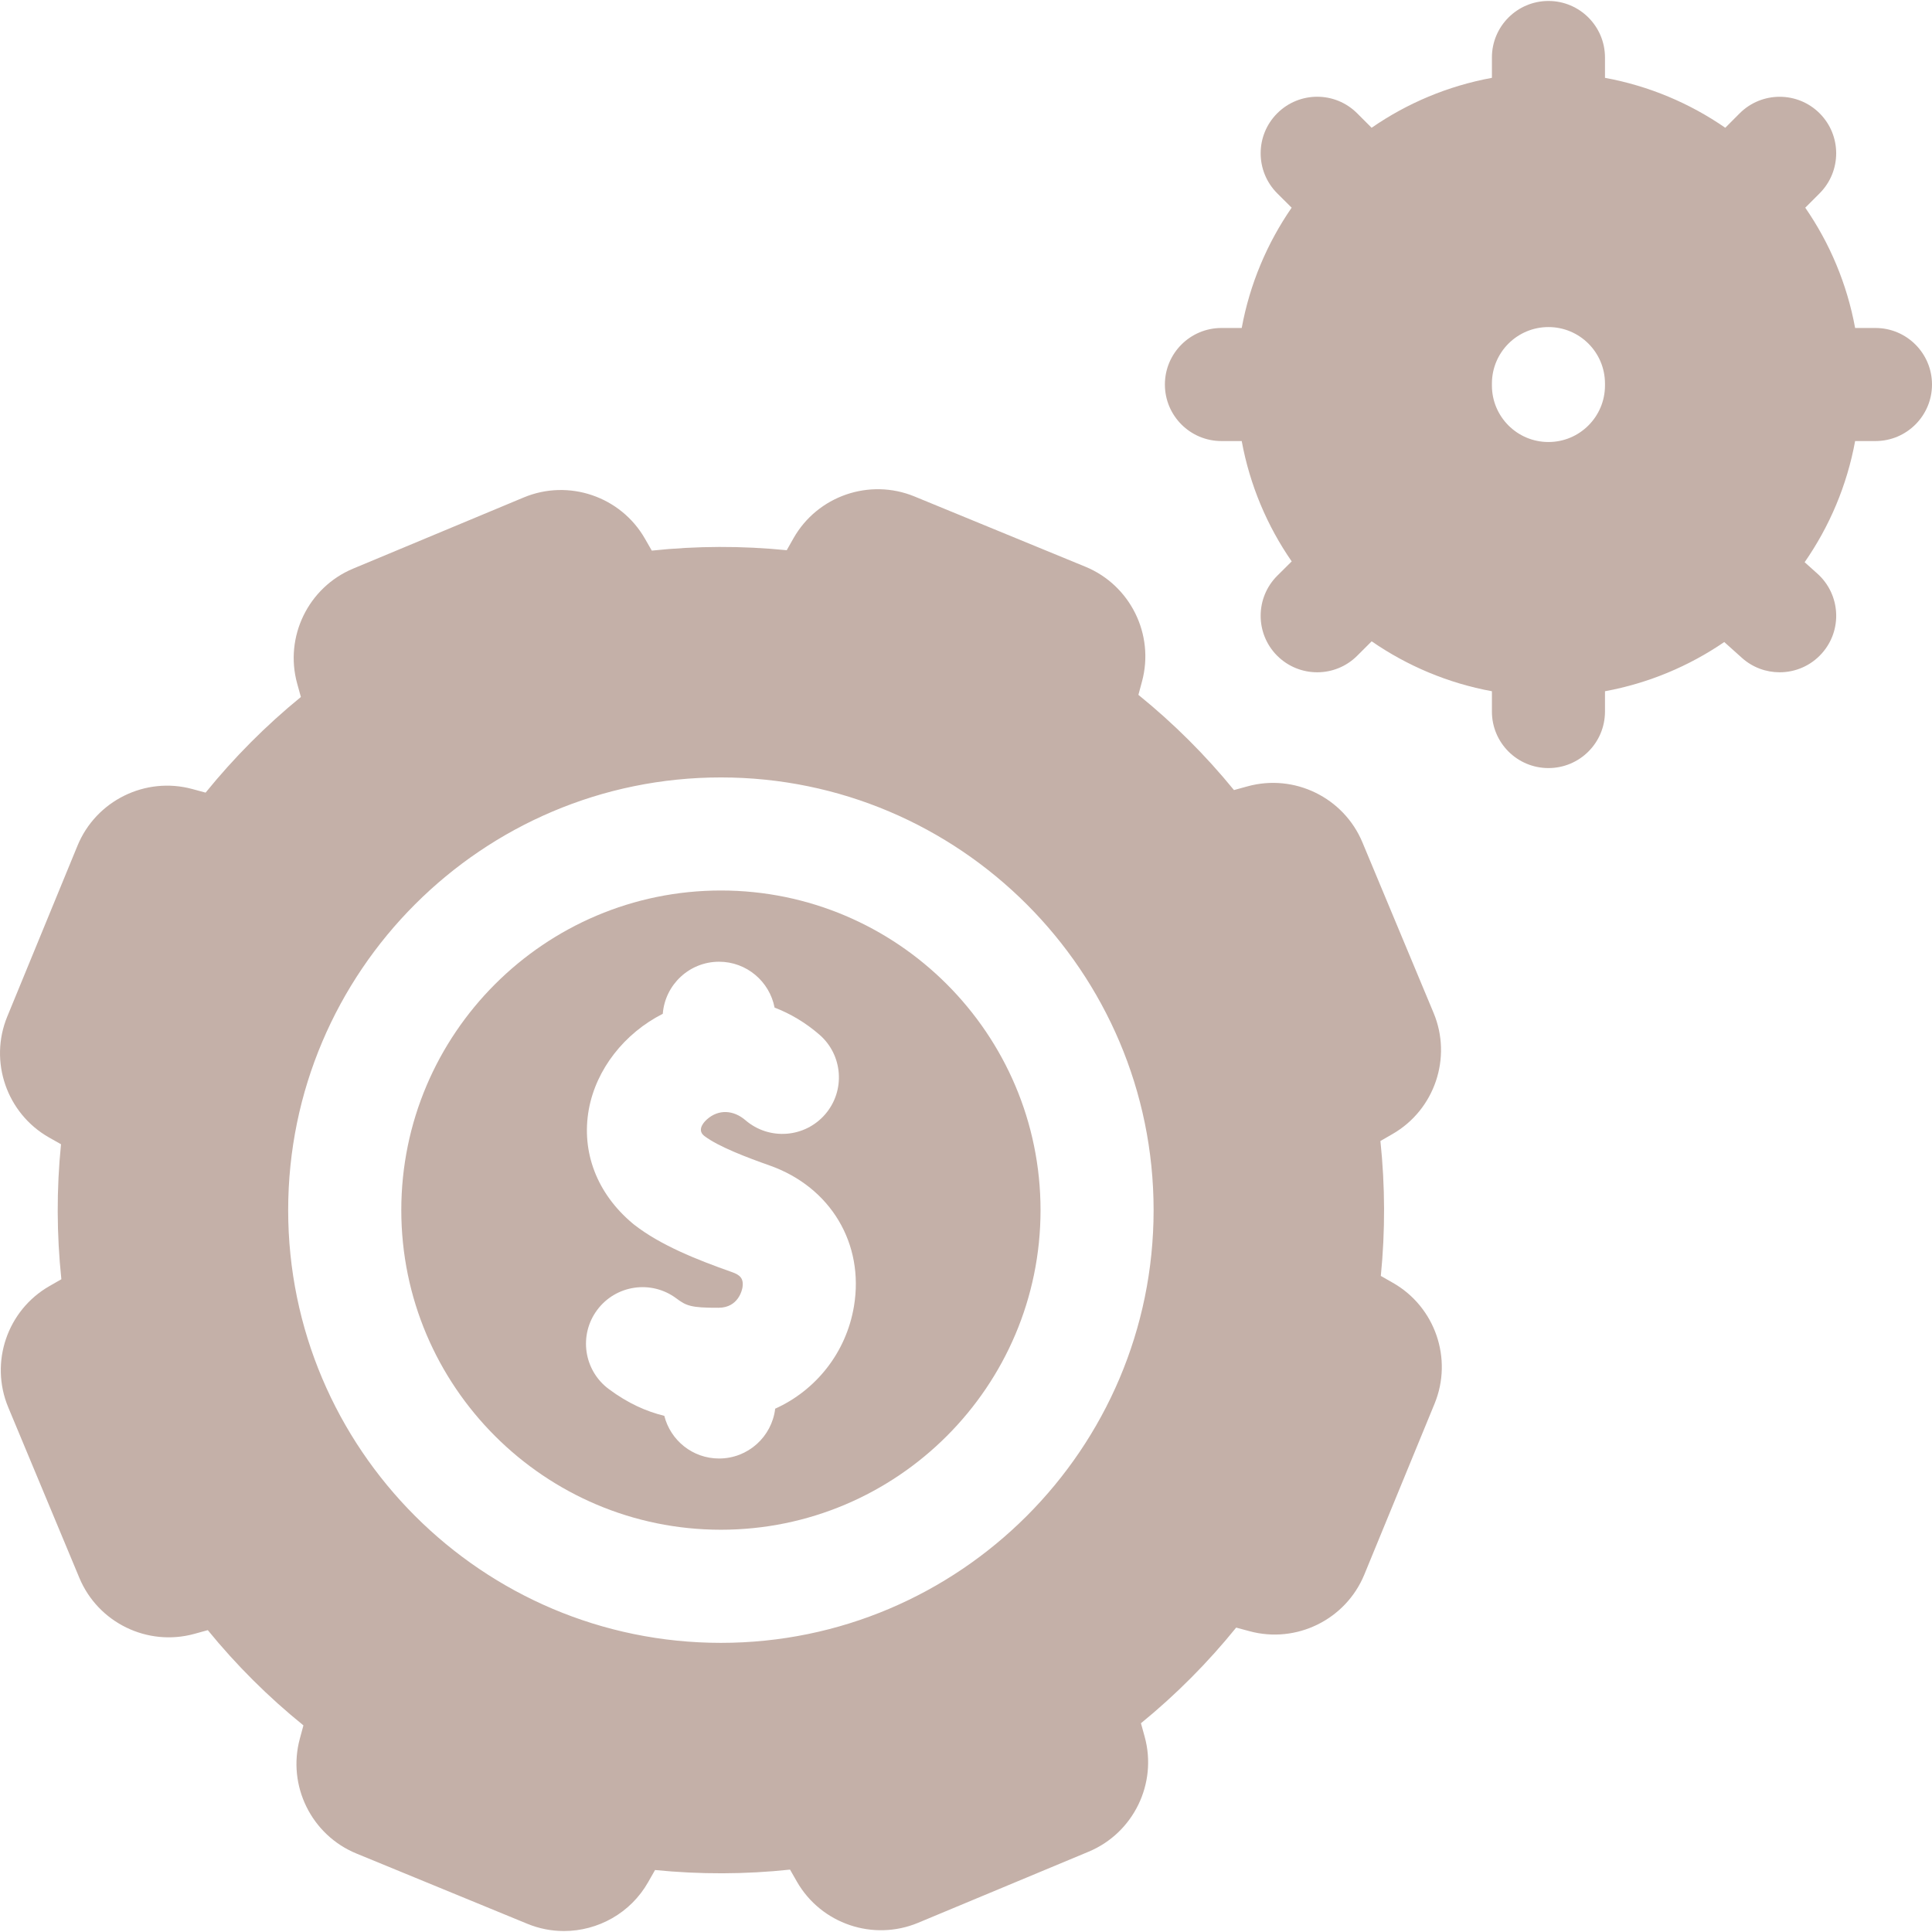 <svg width="38" height="38" viewBox="0 0 38 38" fill="none" xmlns="http://www.w3.org/2000/svg">
<g clip-path="url(#clip0_6006_704)">
<path d="M14.179 17.515C10.713 17.515 7.893 20.335 7.893 23.802C7.893 27.268 10.713 30.088 14.179 30.088C17.646 30.088 20.466 27.268 20.466 23.802C20.466 20.335 17.646 17.515 14.179 17.515ZM16.796 25.695C16.643 26.607 16.046 27.346 15.247 27.707C15.181 28.259 14.713 28.687 14.143 28.687C13.623 28.687 13.188 28.33 13.066 27.848C12.717 27.762 12.357 27.606 11.974 27.321C11.481 26.954 11.379 26.258 11.746 25.765C12.113 25.272 12.809 25.17 13.302 25.537C13.495 25.681 13.584 25.725 14.136 25.722C14.525 25.72 14.596 25.366 14.603 25.326C14.633 25.142 14.551 25.075 14.398 25.021C13.704 24.776 12.989 24.492 12.468 24.084C12.458 24.076 12.448 24.068 12.439 24.06C11.742 23.474 11.43 22.659 11.581 21.822C11.725 21.03 12.281 20.323 13.036 19.94C13.081 19.367 13.559 18.916 14.143 18.916C14.685 18.916 15.136 19.305 15.235 19.818C15.545 19.937 15.842 20.113 16.114 20.348C16.579 20.748 16.632 21.451 16.231 21.916C15.83 22.381 15.128 22.434 14.662 22.033C14.432 21.835 14.136 21.808 13.901 22.02C13.802 22.11 13.723 22.245 13.856 22.345C14.133 22.554 14.686 22.764 15.139 22.924C16.337 23.348 17.003 24.461 16.796 25.695Z" fill="#C4B0A8"/>
<path d="M27.396 25.231L27.159 25.096C27.247 24.214 27.244 23.326 27.151 22.442L27.389 22.305C28.217 21.829 28.565 20.805 28.197 19.923L26.797 16.568C26.429 15.686 25.457 15.212 24.535 15.467L24.273 15.539L24.271 15.54C23.709 14.851 23.08 14.225 22.391 13.667L22.462 13.403C22.711 12.481 22.233 11.511 21.349 11.147L17.987 9.765C17.102 9.401 16.08 9.754 15.608 10.585L15.474 10.822C14.592 10.734 13.704 10.736 12.82 10.83L12.684 10.593C12.208 9.764 11.184 9.416 10.302 9.784L6.946 11.184C6.064 11.552 5.591 12.524 5.845 13.445L5.918 13.709C5.229 14.271 4.603 14.901 4.044 15.59L3.782 15.519C2.858 15.269 1.889 15.748 1.525 16.632L0.143 19.994C-0.221 20.877 0.132 21.9 0.963 22.372L1.2 22.506C1.111 23.389 1.114 24.277 1.207 25.161L0.97 25.297C0.141 25.773 -0.206 26.797 0.162 27.68L1.561 31.035C1.929 31.917 2.901 32.39 3.823 32.136L4.087 32.063C4.649 32.752 5.278 33.378 5.968 33.936L5.897 34.199C5.647 35.122 6.125 36.092 7.009 36.456L10.371 37.838C10.606 37.935 10.85 37.981 11.092 37.981C11.759 37.981 12.403 37.629 12.749 37.018L12.884 36.781C13.767 36.869 14.655 36.867 15.539 36.773L15.675 37.011C16.151 37.84 17.175 38.187 18.058 37.819L21.413 36.42C22.295 36.051 22.768 35.079 22.514 34.158L22.441 33.894C23.13 33.332 23.756 32.702 24.314 32.013L24.578 32.084C25.5 32.333 26.47 31.855 26.834 30.971L28.216 27.609C28.58 26.725 28.227 25.703 27.396 25.231ZM14.179 32.313C9.486 32.313 5.668 28.495 5.668 23.802C5.668 19.109 9.486 15.291 14.179 15.291C18.872 15.291 22.69 19.109 22.69 23.802C22.69 28.495 18.872 32.313 14.179 32.313Z" fill="#C4B0A8"/>
<path d="M36.888 6.451H36.488C36.329 5.586 35.989 4.783 35.507 4.085L35.79 3.802C36.224 3.367 36.224 2.663 35.79 2.229C35.356 1.795 34.652 1.795 34.217 2.229L33.934 2.513C33.236 2.03 32.433 1.69 31.568 1.531V1.131C31.568 0.517 31.07 0.019 30.456 0.019C29.842 0.019 29.344 0.517 29.344 1.131V1.531C28.478 1.69 27.676 2.03 26.978 2.513L26.694 2.229C26.26 1.794 25.556 1.794 25.121 2.229C24.687 2.663 24.687 3.367 25.121 3.802L25.405 4.085C24.923 4.783 24.582 5.586 24.423 6.451H24.024C23.41 6.451 22.912 6.949 22.912 7.563C22.912 8.177 23.41 8.675 24.024 8.675H24.423C24.582 9.541 24.923 10.344 25.406 11.042L25.123 11.323C24.688 11.756 24.686 12.461 25.119 12.896C25.337 13.114 25.622 13.223 25.908 13.223C26.191 13.223 26.475 13.116 26.692 12.9L26.979 12.614C27.677 13.096 28.479 13.437 29.344 13.596V13.995C29.344 14.61 29.842 15.107 30.456 15.107C31.07 15.107 31.568 14.61 31.568 13.995V13.596C32.425 13.438 33.22 13.103 33.914 12.628L34.262 12.94C34.474 13.13 34.739 13.223 35.004 13.223C35.309 13.223 35.613 13.098 35.832 12.853C36.242 12.396 36.203 11.693 35.746 11.283L35.495 11.058C35.983 10.356 36.328 9.548 36.488 8.675H36.888C37.502 8.675 38 8.177 38 7.563C38 6.949 37.502 6.451 36.888 6.451ZM31.568 7.582C31.568 8.196 31.07 8.694 30.456 8.694C29.842 8.694 29.344 8.196 29.344 7.582V7.545C29.344 6.93 29.842 6.433 30.456 6.433C31.07 6.433 31.568 6.93 31.568 7.545V7.582Z" fill="#C4B0A8"/>
</g>
<defs>
<clipPath id="clip0_6006_704">
<rect width="38" height="38" fill="white"/>
</clipPath>
</defs>
</svg>
